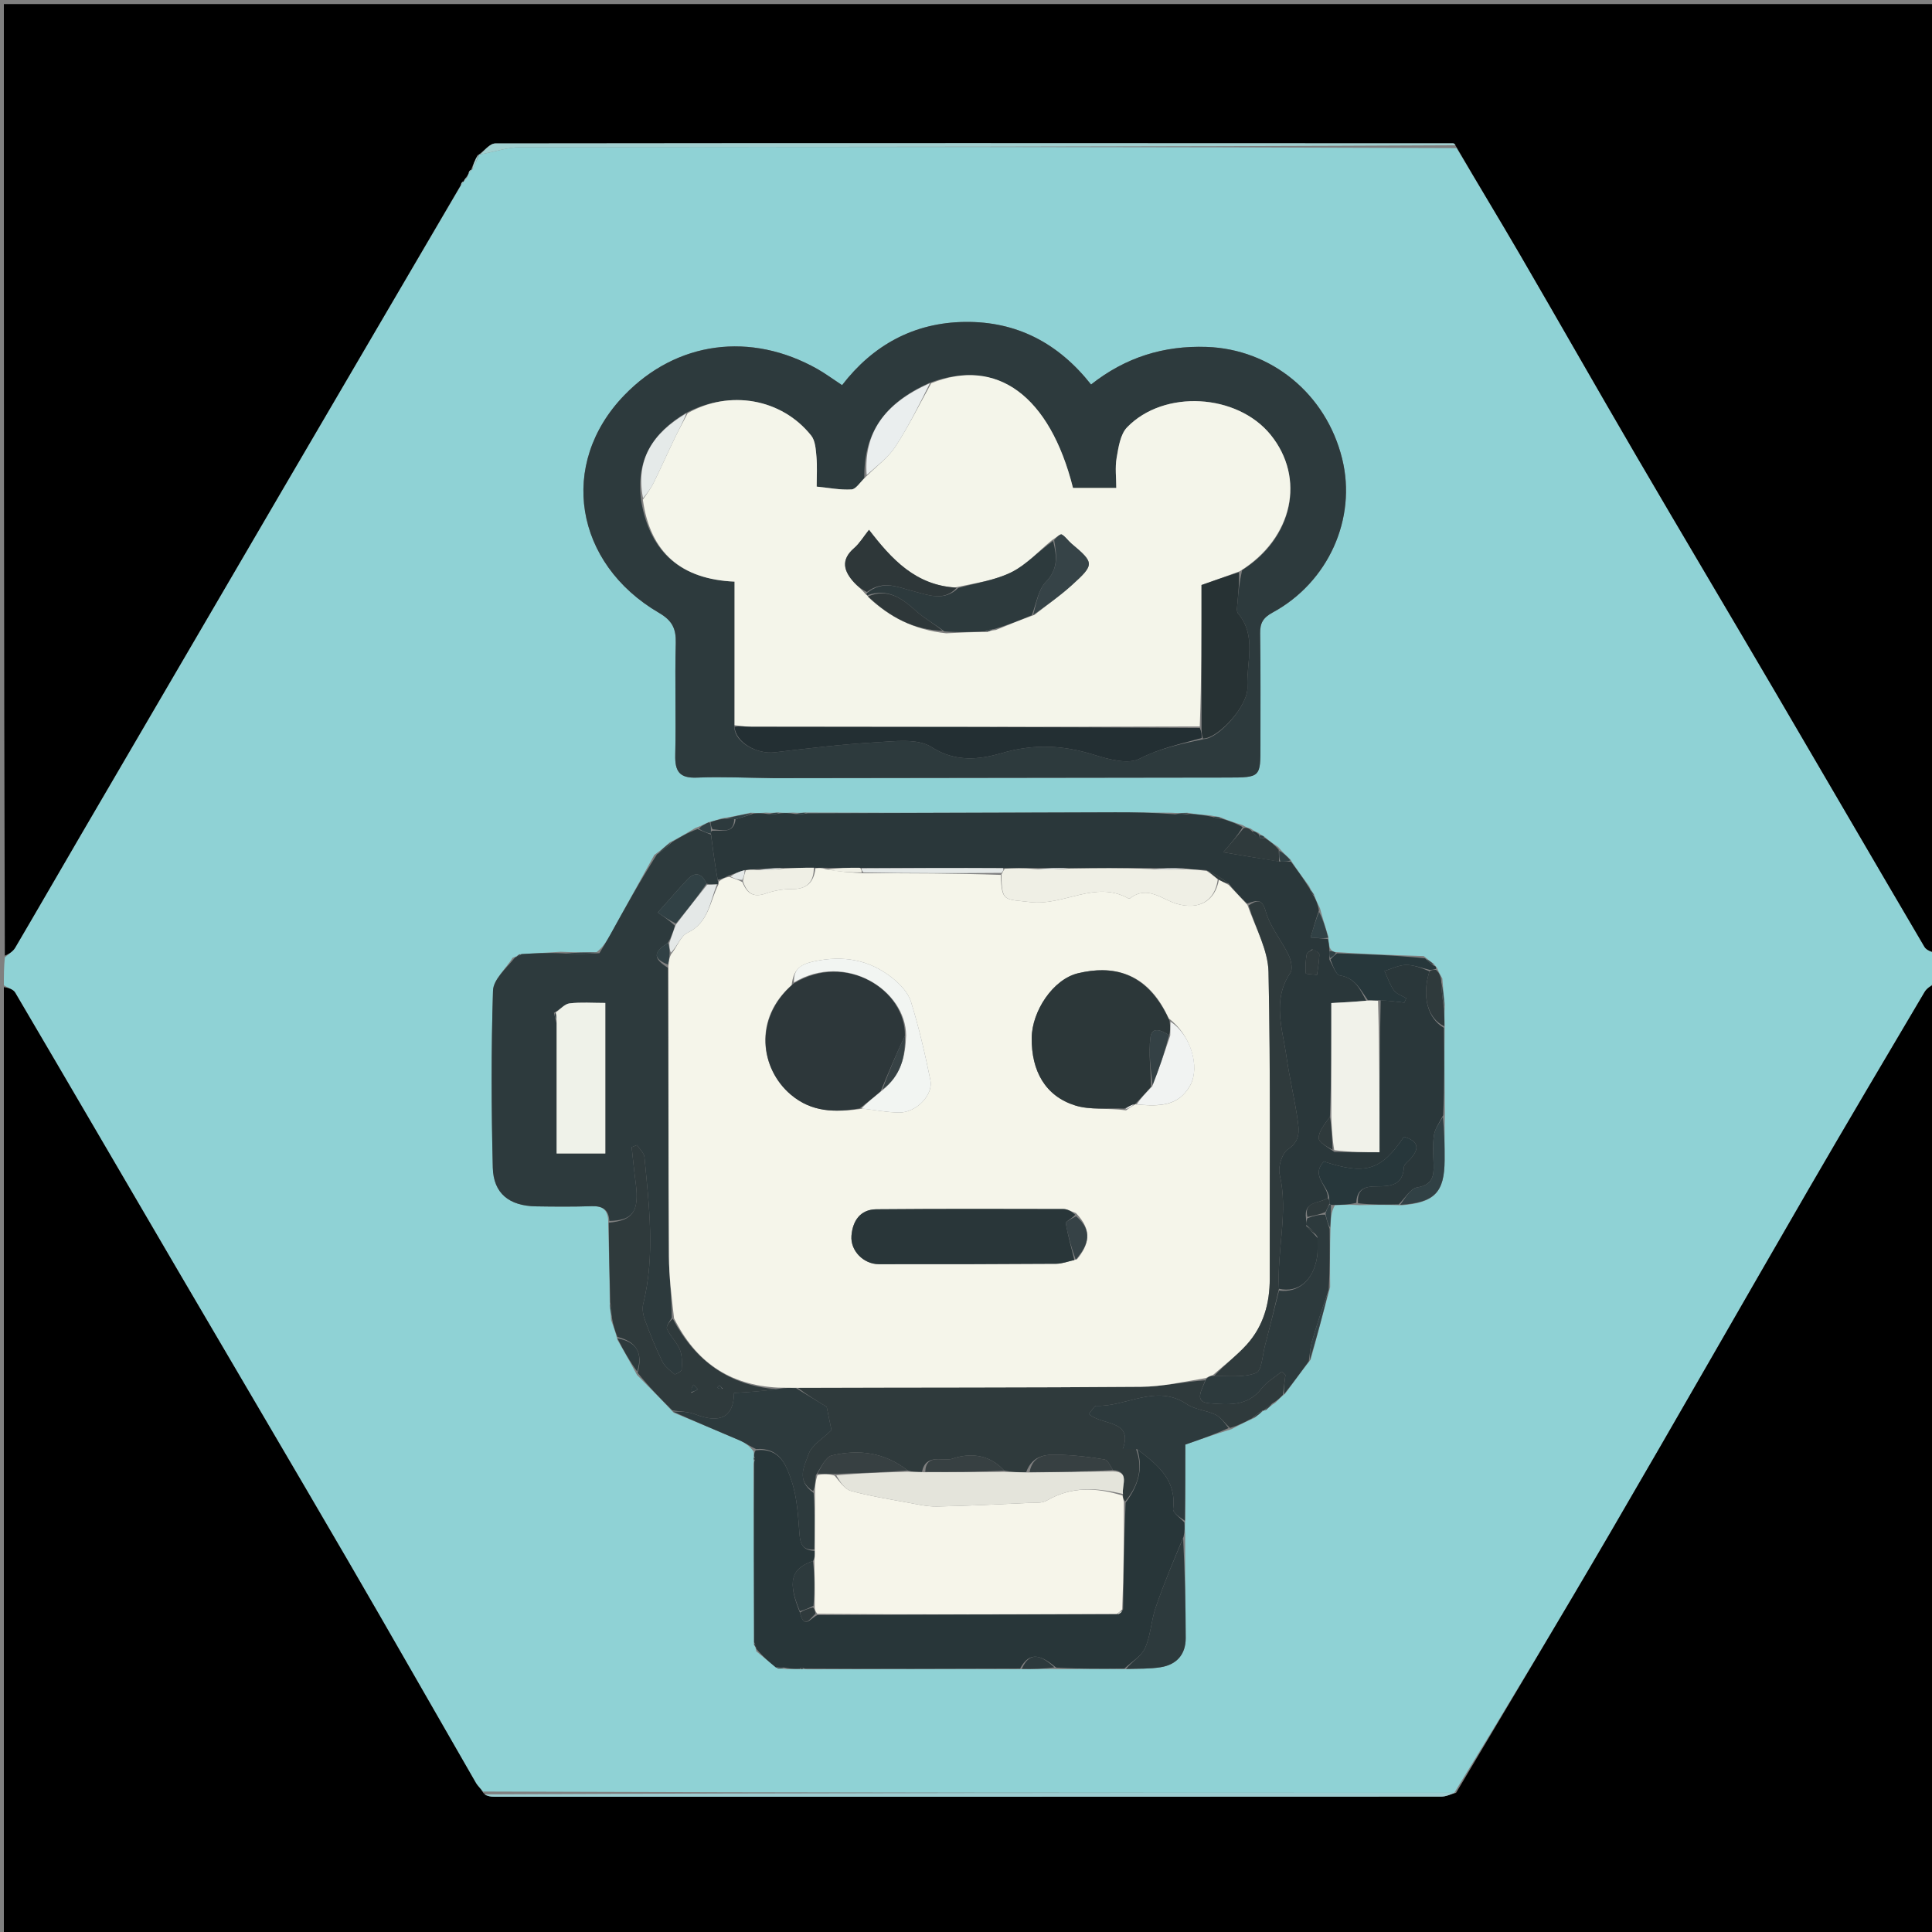 <svg version="1.1" id="Layer_1" xmlns="http://www.w3.org/2000/svg" xmlns:xlink="http://www.w3.org/1999/xlink" x="0px" y="0px"
	 width="100%" viewBox="0 0 500 500" enable-background="new 0 0 500 500" xml:space="preserve">
<rect x="0" y="0" width="500" height="500" fill="#808080" stroke="none"/>
<path fill="#8FD2D5" opacity="1" stroke="none" 
	d="
M1,255 
	C1,252.629 1,250.259 1.251,247.782 
	C2.322,246.879 3.367,246.216 3.925,245.267 
	C9.672,235.501 15.321,225.677 21.034,215.891 
	C38.355,186.218 55.685,156.55 73.028,126.889 
	C88.408,100.586 103.81,74.296 119.363,47.845 
	C119.716,47.458 119.866,47.202 119.982,46.955 
	C119.989,46.987 119.922,46.982 120.134,46.837 
	C120.555,46.423 120.763,46.154 120.997,45.658 
	C121.022,45.43 121.191,45.005 121.353,44.848 
	C121.71,44.456 121.861,44.196 121.976,43.943 
	C121.985,43.977 121.918,43.963 122.262,43.867 
	C123.06,42.498 123.514,41.225 123.985,39.974 
	C124.002,39.996 123.954,39.968 124.29,39.964 
	C127.995,39.306 131.361,38.088 134.73,38.084 
	C215.426,37.98 296.123,38.007 376.972,38.331 
	C382.532,47.707 388.026,56.713 393.331,65.83 
	C403.377,83.095 413.241,100.465 423.315,117.714 
	C435.188,138.044 447.238,158.271 459.147,178.581 
	C472.135,200.73 485.032,222.931 498.054,245.059 
	C498.589,245.969 499.998,246.365 501,247 
	C501,249.371 501,251.741 500.749,254.219 
	C499.68,255.124 498.64,255.79 498.078,256.739 
	C488.021,273.747 477.939,290.741 468.03,307.836 
	C450.965,337.275 434.123,366.845 416.982,396.24 
	C403.759,418.915 390.222,441.407 376.367,463.985 
	C292.328,463.984 208.747,463.977 125.009,463.651 
	C124.297,462.723 123.608,462.19 123.206,461.493 
	C112.115,442.254 101.135,422.949 89.964,403.757 
	C75.378,378.697 60.627,353.733 45.977,328.71 
	C31.96,304.768 17.997,280.794 3.926,256.884 
	C3.401,255.991 1.995,255.616 1,255 
M327.68,364.923 
	C328.297,364.328 328.914,363.733 330.087,363.008 
	C330.723,362.335 331.36,361.662 332.594,360.684 
	C334.634,357.891 336.674,355.098 339.197,351.884 
	C340.814,345.917 342.43,339.949 344.243,333.068 
	C344.198,328.058 344.154,323.048 344.356,317.318 
	C344.419,315.484 344.482,313.65 345.47,311.906 
	C347.314,311.826 349.158,311.746 351.894,311.891 
	C355.256,311.827 358.619,311.764 362.766,311.927 
	C371.276,311.243 373.819,308.599 373.866,300.274 
	C373.887,296.511 373.802,292.747 373.935,288.062 
	C373.85,280.712 373.766,273.361 373.888,265.194 
	C373.827,263.8 373.766,262.405 373.913,260.207 
	C373.691,258.101 373.47,255.995 373.27,253.226 
	C372.842,252.484 372.414,251.742 371.907,250.517 
	C371.737,250.213 371.483,250.022 370.96,249.349 
	C370.308,248.895 369.657,248.44 368.465,247.432 
	C360.987,247.192 353.509,246.952 345.399,246.371 
	C344.951,246.204 344.503,246.037 344.102,245.144 
	C343.962,244.439 343.821,243.734 343.753,242.31 
	C343.068,240.13 342.383,237.949 341.618,235.069 
	C341.1,234.04 340.583,233.011 340.032,231.394 
	C339.683,230.941 339.335,230.489 338.832,229.371 
	C337.245,227.237 335.657,225.104 333.892,222.355 
	C332.957,221.499 332.022,220.643 330.828,219.232 
	C329.664,218.441 328.5,217.65 327.04,216.375 
	C326.698,216.241 326.356,216.107 325.653,215.508 
	C325.113,215.307 324.572,215.105 323.678,214.429 
	C323.119,214.284 322.561,214.139 321.495,213.506 
	C319.683,212.948 317.872,212.39 315.66,211.417 
	C315.101,211.358 314.543,211.298 313.248,211.037 
	C311.507,210.9 309.766,210.763 307.248,210.343 
	C306.157,210.407 305.067,210.471 303.061,210.344 
	C298.251,210.304 293.441,210.219 288.631,210.232 
	C262.096,210.302 235.561,210.396 208.276,210.278 
	C207.509,210.348 206.742,210.418 205.197,210.31 
	C204.14,210.362 203.083,210.415 201.275,210.266 
	C200.508,210.338 199.741,210.411 198.193,210.316 
	C197.137,210.392 196.081,210.468 194.269,210.333 
	C191.99,210.838 189.711,211.343 186.805,211.782 
	C185.834,212.103 184.863,212.424 183.291,212.805 
	C182.413,213.254 181.534,213.703 179.938,214.287 
	C177.945,215.489 175.951,216.691 173.322,218.024 
	C172.206,219.013 171.09,220.001 169.34,221.249 
	C165.519,228.174 161.706,235.103 157.872,242.02 
	C156.998,243.596 156.048,245.131 154.367,246.437 
	C151.576,246.464 148.784,246.491 145.115,246.321 
	C141.734,246.518 138.352,246.714 134.301,246.987 
	C133.979,247.286 133.657,247.585 132.677,247.867 
	C130.901,250.705 127.683,253.496 127.59,256.388 
	C127.101,271.637 127.153,286.917 127.537,302.173 
	C127.706,308.896 131.814,312.09 138.71,312.205 
	C143.522,312.286 148.34,312.318 153.148,312.163 
	C155.976,312.072 157.546,313.071 157.418,316.882 
	C157.589,323.594 157.76,330.306 157.806,337.804 
	C157.941,338.849 158.076,339.895 158.146,341.618 
	C158.69,343.077 159.235,344.537 159.794,346.745 
	C161.403,349.562 163.013,352.378 164.855,355.844 
	C167.901,358.901 170.948,361.957 174.342,365.599 
	C180.053,367.986 185.778,370.339 191.463,372.787 
	C192.8,373.363 193.997,374.262 195.067,375.67 
	C195.108,376.121 195.149,376.573 195.038,377.496 
	C195.038,377.496 195.169,377.974 194.996,378.9 
	C195.053,394.276 195.111,409.651 195.108,425.673 
	C195.354,426.01 195.6,426.347 195.725,427.356 
	C197.422,428.757 199.119,430.158 201.312,431.84 
	C201.876,431.825 202.439,431.81 203.79,431.984 
	C204.865,431.947 205.939,431.909 207.497,431.997 
	C207.659,431.956 207.821,431.915 208.912,432.017 
	C227.273,431.955 245.634,431.893 264.884,431.992 
	C267.591,431.943 270.297,431.894 273.93,431.989 
	C279.618,431.936 285.306,431.883 291.886,431.984 
	C294.703,431.836 297.557,431.921 300.329,431.486 
	C304.491,430.834 306.869,428.197 306.859,423.933 
	C306.84,415.283 306.635,406.634 306.728,397.209 
	C306.657,396.145 306.585,395.081 306.761,393.107 
	C306.761,386.554 306.761,380.001 306.761,373.858 
	C310.936,372.4 314.46,371.168 318.664,369.885 
	C320.442,368.948 322.219,368.01 324.624,366.968 
	C325.446,366.331 326.268,365.695 327.022,365.022 
	C327.022,365.022 327.049,365.095 327.68,364.923 
M200.778,201.391 
	C239.744,201.34 278.71,201.3 317.675,201.231 
	C326.241,201.216 326.222,201.168 326.201,192.865 
	C326.176,183.207 326.284,173.547 326.123,163.891 
	C326.078,161.194 326.946,159.828 329.362,158.517 
	C343.809,150.676 351.161,134.184 347.355,118.74 
	C343.205,101.898 328.958,90.343 312.26,89.781 
	C301.164,89.408 291.301,92.458 282.364,99.507 
	C273.87,88.765 263.121,83.162 249.755,83.314 
	C236.458,83.465 225.864,89.368 217.929,99.674 
	C215.393,98.005 213.518,96.605 211.495,95.468 
	C194.305,85.805 175.132,88.235 161.552,102.301 
	C144.37,120.099 148.677,145.85 170.539,158.6 
	C173.942,160.584 174.992,162.658 174.89,166.42 
	C174.627,176.071 174.978,185.738 174.753,195.391 
	C174.654,199.607 175.818,201.434 180.357,201.245 
	C186.836,200.974 193.341,201.308 200.778,201.391 
z"/>
<path fill="#000000" opacity="1" stroke="none" 
	d="
M501,246.531 
	C499.998,246.365 498.589,245.969 498.054,245.059 
	C485.032,222.931 472.135,200.73 459.147,178.581 
	C447.238,158.271 435.188,138.044 423.315,117.714 
	C413.241,100.465 403.377,83.095 393.331,65.83 
	C388.026,56.713 382.532,47.707 376.842,37.917 
	C376.396,37.154 376.232,37.099 376.068,37.099 
	C293.441,37.064 210.815,37.019 128.188,37.126 
	C126.775,37.128 125.365,38.98 123.954,39.968 
	C123.954,39.968 124.002,39.996 123.68,40.126 
	C122.878,41.492 122.398,42.727 121.918,43.963 
	C121.918,43.963 121.985,43.977 121.728,44.035 
	C121.379,44.397 121.285,44.701 121.191,45.005 
	C121.191,45.005 121.022,45.43 120.74,45.75 
	C120.28,46.374 120.101,46.678 119.922,46.982 
	C119.922,46.982 119.989,46.987 119.734,47.041 
	C119.387,47.397 119.295,47.699 119.203,48 
	C103.81,74.296 88.408,100.586 73.028,126.889 
	C55.685,156.55 38.355,186.218 21.034,215.891 
	C15.321,225.677 9.672,235.501 3.925,245.267 
	C3.367,246.216 2.322,246.879 1.251,247.337 
	C1,165.036 1,83.072 1,1.054 
	C167.557,1.054 334.114,1.054 501,1.054 
	C501,82.687 501,164.375 501,246.531 
z"/>
<path fill="#000000" opacity="1" stroke="none" 
	d="
M1,255.469 
	C1.995,255.616 3.401,255.991 3.926,256.884 
	C17.997,280.794 31.96,304.768 45.977,328.71 
	C60.627,353.733 75.378,378.697 89.964,403.757 
	C101.135,422.949 112.115,442.254 123.206,461.493 
	C123.608,462.19 124.297,462.723 125.136,464.069 
	C126.245,464.871 127.071,464.996 127.897,464.996 
	C209.585,465.005 291.274,465.009 372.963,464.962 
	C374.25,464.961 375.538,464.321 376.825,463.98 
	C390.222,441.407 403.759,418.915 416.982,396.24 
	C434.123,366.845 450.965,337.275 468.03,307.836 
	C477.939,290.741 488.021,273.747 498.078,256.739 
	C498.64,255.79 499.68,255.124 500.749,254.663 
	C501,336.964 501,418.928 501,500.946 
	C334.443,500.946 167.886,500.946 1,500.946 
	C1,419.313 1,337.625 1,255.469 
z"/>
<path fill="#2D3A3D" opacity="1" stroke="none" 
	d="
M200.306,201.387 
	C193.341,201.308 186.836,200.974 180.357,201.245 
	C175.818,201.434 174.654,199.607 174.753,195.391 
	C174.978,185.738 174.627,176.071 174.89,166.42 
	C174.992,162.658 173.942,160.584 170.539,158.6 
	C148.677,145.85 144.37,120.099 161.552,102.301 
	C175.132,88.235 194.305,85.805 211.495,95.468 
	C213.518,96.605 215.393,98.005 217.929,99.674 
	C225.864,89.368 236.458,83.465 249.755,83.314 
	C263.121,83.162 273.87,88.765 282.364,99.507 
	C291.301,92.458 301.164,89.408 312.26,89.781 
	C328.958,90.343 343.205,101.898 347.355,118.74 
	C351.161,134.184 343.809,150.676 329.362,158.517 
	C326.946,159.828 326.078,161.194 326.123,163.891 
	C326.284,173.547 326.176,183.207 326.201,192.865 
	C326.222,201.168 326.241,201.216 317.675,201.231 
	C278.71,201.3 239.744,201.34 200.306,201.387 
M311.611,191.263 
	C315.267,191.182 323.075,182.628 322.83,177.816 
	C322.508,171.464 325.336,164.608 320.406,158.77 
	C319.913,158.186 320.199,156.863 320.273,155.895 
	C320.476,153.276 320.76,150.663 321.459,147.544 
	C334.641,139.278 337.917,123.702 328.827,112.512 
	C320.186,101.874 301.242,100.71 291.691,110.589 
	C289.929,112.411 289.463,115.741 288.986,118.477 
	C288.545,121.001 288.892,123.664 288.892,126.284 
	C284.808,126.284 281.218,126.284 277.694,126.284 
	C271.701,102.422 257.967,92.352 240.296,99.184 
	C228.79,104.426 223.505,112.128 223.689,123.749 
	C222.593,124.772 221.548,126.589 220.392,126.662 
	C217.477,126.846 214.512,126.245 211.353,125.937 
	C211.353,123.104 211.52,120.629 211.299,118.19 
	C211.13,116.323 211.01,114.072 209.941,112.729 
	C202.292,103.123 188.777,100.784 177.28,107.014 
	C169.013,112.038 164.415,118.931 165.966,129.784 
	C168.277,143.149 176.429,149.934 190.104,150.522 
	C190.104,163.158 190.104,175.418 190.07,188.476 
	C190.362,192.15 195.892,195.248 200.493,194.703 
	C209.197,193.671 217.916,192.614 226.66,192.116 
	C231.524,191.838 237.516,191.024 241.113,193.358 
	C247.358,197.409 253.777,196.504 259.195,194.918 
	C267.562,192.469 275.054,192.822 283.08,195.323 
	C286.865,196.503 291.916,197.9 294.924,196.349 
	C300.141,193.659 305.577,192.546 311.611,191.263 
z"/>
<path fill="#2A373A" opacity="1" stroke="none" 
	d="
M334.069,222.971 
	C335.657,225.104 337.245,227.237 338.948,229.992 
	C339.398,231.069 339.731,231.525 340.065,231.982 
	C340.583,233.011 341.1,234.04 341.327,235.649 
	C340.45,238.25 339.865,240.271 339.183,242.626 
	C341.2,242.806 342.441,242.917 343.681,243.028 
	C343.821,243.734 343.962,244.439 344.055,245.86 
	C344.006,247.048 344.004,247.519 344.064,248.355 
	C345,250.02 345.728,252.29 346.777,252.45 
	C350.751,253.055 352.072,256.195 353.569,258.984 
	C350.519,259.273 347.903,259.411 344.543,259.588 
	C344.543,269.519 344.543,279.252 344.183,289.017 
	C342.894,290.872 341.3,292.689 341.281,294.521 
	C341.269,295.679 343.608,296.862 345.324,298.114 
	C349.501,298.195 353.247,298.195 357.015,298.195 
	C357.015,285.07 357.015,272.032 357.316,258.865 
	C359.556,258.983 361.495,259.232 363.434,259.48 
	C363.6,259.103 363.766,258.725 363.933,258.348 
	C362.847,257.689 361.436,257.265 360.752,256.317 
	C359.678,254.828 359.095,252.985 358.304,251.292 
	C360.152,250.732 361.993,249.753 363.848,249.725 
	C365.892,249.695 367.95,250.539 369.938,251.368 
	C367.924,257.833 369.458,263.586 373.681,266.01 
	C373.766,273.361 373.85,280.712 373.49,288.624 
	C372.365,290.739 371.314,292.24 371.093,293.855 
	C370.758,296.303 370.931,298.832 371.016,301.323 
	C371.123,304.432 370.695,306.635 366.772,307.301 
	C364.978,307.605 363.566,310.164 361.981,311.7 
	C358.619,311.764 355.256,311.827 351.456,311.406 
	C351.124,307.413 353.657,307.048 356.267,307.038 
	C359.834,307.023 363.044,306.81 363.328,302.059 
	C363.376,301.268 364.49,300.529 365.136,299.788 
	C367.725,296.82 366.639,295.187 363.33,294.196 
	C357.472,302.92 353.402,304.161 342.623,300.598 
	C339.097,304.304 343.745,306.855 343.643,310.02 
	C341.415,311.579 337.323,310.747 338,315.333 
	C338,316.111 338.001,316.556 338.06,317.329 
	C339.08,318.438 340.04,319.218 341,320.427 
	C340.964,322.342 341.095,323.854 340.861,325.309 
	C339.895,331.333 336.044,334.673 331,333.536 
	C330.43,323.374 333.488,313.725 331.172,303.938 
	C330.707,301.971 331.785,298.468 333.328,297.443 
	C336.471,295.354 336.235,292.716 335.855,290.027 
	C335.07,284.471 333.72,278.996 332.934,273.44 
	C331.91,266.201 329.17,258.869 333.94,251.773 
	C334.615,250.77 334.144,248.528 333.502,247.198 
	C331.647,243.359 328.714,239.897 327.578,235.897 
	C326.569,232.343 325.207,233.056 322.75,233.84 
	C320.968,232.141 319.479,230.585 317.967,228.65 
	C316.135,227.231 314.325,226.192 312.122,225.173 
	C310.161,225.103 308.594,225.013 306.666,224.754 
	C303.53,224.649 300.754,224.713 297.531,224.637 
	C290.396,224.596 283.707,224.694 276.583,224.657 
	C273.426,224.607 270.704,224.692 267.557,224.64 
	C264.764,224.608 262.396,224.714 259.578,224.68 
	C247.086,224.604 235.045,224.668 222.569,224.594 
	C219.41,224.547 216.686,224.639 213.61,224.59 
	C212.517,224.543 211.776,224.637 210.609,224.58 
	C207.796,224.544 205.41,224.658 202.638,224.64 
	C200.173,224.681 198.093,224.855 195.638,224.952 
	C194.511,224.994 193.76,225.114 192.688,225.186 
	C191.193,225.619 190.018,226.099 188.525,226.645 
	C187.458,227.137 186.71,227.563 185.73,227.667 
	C184.997,223.56 184.495,219.776 183.995,215.743 
	C183.996,215.495 183.998,214.998 184.409,214.999 
	C187.005,214.806 189.883,215.824 190.373,212.021 
	C192.166,211.523 193.596,211.034 195.026,210.544 
	C196.081,210.468 197.137,210.392 198.678,210.664 
	C200.117,210.831 201.072,210.649 202.026,210.468 
	C203.083,210.415 204.14,210.362 205.69,210.651 
	C207.131,210.822 208.079,210.652 209.026,210.482 
	C235.561,210.396 262.096,210.302 288.631,210.232 
	C293.441,210.219 298.251,210.304 303.647,210.697 
	C305.498,210.909 306.761,210.767 308.025,210.626 
	C309.766,210.763 311.507,210.9 313.686,211.388 
	C314.77,211.77 315.415,211.801 316.06,211.832 
	C317.872,212.39 319.683,212.948 321.597,214.064 
	C320.259,216.293 318.82,217.963 316.571,220.573 
	C321.782,221.446 326.392,222.218 331.386,222.992 
	C332.536,222.986 333.302,222.979 334.069,222.971 
M339.584,245.694 
	C339.093,246.118 338.258,246.484 338.174,246.977 
	C337.899,248.592 337.777,250.265 337.93,251.883 
	C337.952,252.111 339.831,252.163 340.851,252.296 
	C341.073,250.554 341.393,248.815 341.449,247.068 
	C341.464,246.609 340.657,246.125 339.584,245.694 
z"/>
<path fill="#2D3A3D" opacity="1" stroke="none" 
	d="
M183.993,215.991 
	C184.495,219.776 184.997,223.56 185.752,227.887 
	C186.006,228.429 185.944,228.867 185.572,228.873 
	C184.465,228.916 183.73,228.953 182.849,228.686 
	C181.407,225.601 179.644,225.737 177.786,227.724 
	C175.373,230.303 173.071,232.986 170.238,236.167 
	C171.653,237.133 173.178,238.173 174.659,239.572 
	C174.156,241.294 173.696,242.657 172.844,244.041 
	C168.958,246.475 169.043,248.087 172.867,250.469 
	C173.002,275.657 172.973,300.388 173.119,325.117 
	C173.15,330.394 173.818,335.668 173.855,341.038 
	C173.189,342.097 172.321,343.315 172.633,343.98 
	C173.516,345.867 175.184,347.405 175.96,349.317 
	C176.583,350.85 176.5,352.738 176.405,354.45 
	C176.38,354.909 174.762,355.803 174.568,355.645 
	C173.37,354.673 172.027,353.624 171.373,352.288 
	C169.707,348.883 168.28,345.349 166.965,341.79 
	C166.476,340.465 166.129,338.819 166.454,337.502 
	C169.587,324.838 167.975,312.148 166.785,299.469 
	C166.682,298.376 165.529,297.382 164.863,296.342 
	C164.401,296.525 163.938,296.707 163.476,296.89 
	C163.814,299.926 164.098,302.97 164.5,305.998 
	C165.491,313.476 163.891,315.852 157.69,315.977 
	C157.546,313.071 155.976,312.072 153.148,312.163 
	C148.34,312.318 143.522,312.286 138.71,312.205 
	C131.814,312.09 127.706,308.896 127.537,302.173 
	C127.153,286.917 127.101,271.637 127.59,256.388 
	C127.683,253.496 130.901,250.705 133.319,247.783 
	C134.297,247.436 134.634,247.173 134.97,246.91 
	C138.352,246.714 141.734,246.518 145.743,246.723 
	C149.291,246.978 152.212,246.831 155.133,246.685 
	C156.048,245.131 156.998,243.596 157.872,242.02 
	C161.706,235.103 165.519,228.174 170.021,221.11 
	C171.787,219.945 172.872,218.919 173.958,217.893 
	C175.951,216.691 177.945,215.489 180.512,214.563 
	C182.056,215.223 183.024,215.607 183.993,215.991 
M143.356,262.12 
	C143.514,262.748 143.672,263.377 144.053,264.918 
	C144.053,276.142 144.053,287.367 144.053,298.525 
	C148.706,298.525 152.738,298.525 156.654,298.525 
	C156.654,285.355 156.654,272.637 156.654,259.559 
	C153.334,259.559 150.331,259.322 147.397,259.67 
	C146.142,259.818 145.031,261.183 143.356,262.12 
z"/>
<path fill="#283639" opacity="1" stroke="none" 
	d="
M207.013,431.872 
	C205.939,431.909 204.865,431.947 203.31,431.624 
	C202.158,431.363 201.487,431.461 200.815,431.56 
	C199.119,430.158 197.422,428.757 195.737,426.718 
	C195.555,425.729 195.362,425.378 195.168,425.027 
	C195.111,409.651 195.053,394.276 195.187,378.337 
	C195.515,377.483 195.453,377.233 195.191,377.024 
	C195.149,376.573 195.108,376.121 195.556,375.341 
	C201.883,374.55 203.514,379.33 204.823,383.168 
	C206.33,387.583 206.551,392.491 206.925,397.217 
	C207.139,399.908 207.997,401.227 210.867,401.37 
	C210.906,402.487 210.83,403.24 210.386,403.996 
	C204.622,405.958 203.815,409.437 207.023,417.338 
	C208.116,421.83 209.68,418.826 211.56,417.977 
	C237.686,417.892 263.35,417.785 289.286,417.779 
	C289.893,417.57 290.227,417.261 290.65,416.494 
	C290.817,407.024 290.894,398.012 291.312,388.891 
	C294.554,384.547 295.929,380.052 294.322,375.081 
	C299.611,379.094 304.492,382.974 303.6,390.476 
	C303.475,391.526 305.489,392.83 306.513,394.017 
	C306.585,395.081 306.657,396.145 306.306,397.7 
	C303.599,404.119 301.159,409.992 299.093,415.995 
	C297.914,419.42 297.808,423.264 296.337,426.521 
	C295.371,428.659 292.83,430.085 290.994,431.83 
	C285.306,431.883 279.618,431.936 273.352,431.582 
	C269.635,428.546 266.578,427.033 263.994,431.831 
	C245.634,431.893 227.273,431.955 208.344,431.839 
	C207.474,431.524 207.22,431.594 207.013,431.872 
z"/>
<path fill="#2F3A3C" opacity="1" stroke="none" 
	d="
M293.997,374.996 
	C295.929,380.052 294.554,384.547 291.199,388.574 
	C290.666,387.928 290.586,387.489 290.62,386.644 
	C290.327,384.171 292.43,380.85 288.009,380.427 
	C287.292,379.247 286.675,377.848 285.846,377.708 
	C282.178,377.09 278.455,376.638 274.738,376.502 
	C271.14,376.371 267.309,376.276 265.574,380.992 
	C263.436,381.028 261.72,380.975 259.894,380.59 
	C255.99,376.252 250.846,375.995 246.467,377.515 
	C244.104,378.335 239.632,375.977 238.599,380.926 
	C237.139,380.971 236.072,380.929 234.898,380.552 
	C228.885,375.815 222.172,375.054 215.303,376.662 
	C213.64,377.051 212.519,379.755 211.141,381.782 
	C211.019,383.446 210.906,384.723 210.441,385.906 
	C205.875,383.089 208.277,379.236 209.235,376.391 
	C210.047,373.979 213.006,372.289 215.183,370.111 
	C214.868,368.578 214.39,366.255 213.945,364.094 
	C211.431,362.56 208.715,360.903 206.462,359.168 
	C236.371,359.06 265.818,359.137 295.262,358.904 
	C300.834,358.86 306.396,357.582 311.918,357.219 
	C311.052,359.717 308.872,362.853 312.963,363.169 
	C317.637,363.53 322.84,364.102 326.459,359.379 
	C327.813,357.612 329.932,356.432 331.703,354.983 
	C332.026,355.264 332.348,355.544 332.671,355.825 
	C332.446,357.546 332.221,359.268 331.996,360.989 
	C331.36,361.662 330.723,362.335 329.452,363.1 
	C328.228,363.826 327.639,364.46 327.049,365.095 
	C327.049,365.095 327.022,365.022 326.704,365.043 
	C325.59,365.733 324.793,366.403 323.997,367.073 
	C322.219,368.01 320.442,368.948 318.303,369.548 
	C316.83,368.153 315.886,366.738 314.568,366.112 
	C312.199,364.987 309.282,364.818 307.164,363.399 
	C299.154,358.033 291.509,364.133 283.698,363.83 
	C283.215,363.811 282.69,364.899 281.796,365.912 
	C285.071,369.007 293.399,367.3 290.576,374.996 
	C291.937,374.996 292.967,374.996 293.997,374.996 
z"/>
<path fill="#2F3A3C" opacity="1" stroke="none" 
	d="
M157.554,316.429 
	C163.891,315.852 165.491,313.476 164.5,305.998 
	C164.098,302.97 163.814,299.926 163.476,296.89 
	C163.938,296.707 164.401,296.525 164.863,296.342 
	C165.529,297.382 166.682,298.376 166.785,299.469 
	C167.975,312.148 169.587,324.838 166.454,337.502 
	C166.129,338.819 166.476,340.465 166.965,341.79 
	C168.28,345.349 169.707,348.883 171.373,352.288 
	C172.027,353.624 173.37,354.673 174.568,355.645 
	C174.762,355.803 176.38,354.909 176.405,354.45 
	C176.5,352.738 176.583,350.85 175.96,349.317 
	C175.184,347.405 173.516,345.867 172.633,343.98 
	C172.321,343.315 173.189,342.097 174.103,341.264 
	C180.031,352.395 188.695,358.486 200.85,359.527 
	C197.143,360.074 193.587,360.285 189.966,360.499 
	C189.9,366.623 186.504,368.591 179.865,365.998 
	C178.056,365.291 175.959,365.321 173.994,365.013 
	C170.948,361.957 167.901,358.901 165.017,355.266 
	C166.553,349.82 164.381,347.153 159.78,345.996 
	C159.235,344.537 158.69,343.077 158.359,341.021 
	C158.359,339.288 158.145,338.153 157.931,337.018 
	C157.76,330.306 157.589,323.594 157.554,316.429 
M178.915,360.493 
	C179.49,360.179 180.065,359.865 180.64,359.551 
	C180.252,359.153 179.863,358.755 179.475,358.356 
	C179.149,358.925 178.824,359.495 178.915,360.493 
M187.067,359.408 
	C186.774,359.107 186.482,358.805 186.189,358.504 
	C186.002,358.711 185.814,358.917 185.627,359.124 
	C186.002,359.32 186.377,359.516 187.067,359.408 
z"/>
<path fill="#2D3A3D" opacity="1" stroke="none" 
	d="
M174.168,365.306 
	C175.959,365.321 178.056,365.291 179.865,365.998 
	C186.504,368.591 189.9,366.623 189.966,360.499 
	C193.587,360.285 197.143,360.074 201.263,359.458 
	C203.218,359.117 204.608,359.181 205.999,359.245 
	C208.715,360.903 211.431,362.56 213.945,364.094 
	C214.39,366.255 214.868,368.578 215.183,370.111 
	C213.006,372.289 210.047,373.979 209.235,376.391 
	C208.277,379.236 205.875,383.089 210.559,386.359 
	C210.937,391.606 210.844,396.306 210.752,401.006 
	C207.997,401.227 207.139,399.908 206.925,397.217 
	C206.551,392.491 206.33,387.583 204.823,383.168 
	C203.514,379.33 201.883,374.55 195.652,375.012 
	C193.997,374.262 192.8,373.363 191.463,372.787 
	C185.778,370.339 180.053,367.986 174.168,365.306 
z"/>
<path fill="#2D3A3D" opacity="1" stroke="none" 
	d="
M332.295,360.836 
	C332.221,359.268 332.446,357.546 332.671,355.825 
	C332.348,355.544 332.026,355.264 331.703,354.983 
	C329.932,356.432 327.813,357.612 326.459,359.379 
	C322.84,364.102 317.637,363.53 312.963,363.169 
	C308.872,362.853 311.052,359.717 312.084,356.976 
	C312.841,356.204 313.387,356.021 314.214,356.096 
	C318.073,356.106 321.928,356.556 325.103,355.294 
	C326.551,354.719 326.714,350.779 327.355,348.338 
	C328.609,343.569 329.789,338.781 331,334 
	C336.044,334.673 339.895,331.333 340.861,325.309 
	C341.095,323.854 340.964,322.342 340.94,320.098 
	C339.921,318.561 338.961,317.78 338.001,317 
	C338.001,316.556 338,316.111 338.36,315.273 
	C340.14,314.586 341.56,314.293 342.987,314.365 
	C343.366,315.834 343.738,316.936 344.11,318.039 
	C344.154,323.048 344.198,328.058 343.873,333.783 
	C342.174,338.698 340.773,342.877 339.55,347.108 
	C339.067,348.781 338.981,350.569 338.715,352.305 
	C336.674,355.098 334.634,357.891 332.295,360.836 
z"/>
<path fill="#2D3A3D" opacity="1" stroke="none" 
	d="
M294.322,375.081 
	C292.967,374.996 291.937,374.996 290.576,374.996 
	C293.399,367.3 285.071,369.007 281.796,365.912 
	C282.69,364.899 283.215,363.811 283.698,363.83 
	C291.509,364.133 299.154,358.033 307.164,363.399 
	C309.282,364.818 312.199,364.987 314.568,366.112 
	C315.886,366.738 316.83,368.153 317.964,369.574 
	C314.46,371.168 310.936,372.4 306.761,373.858 
	C306.761,380.001 306.761,386.554 306.637,393.562 
	C305.489,392.83 303.475,391.526 303.6,390.476 
	C304.492,382.974 299.611,379.094 294.322,375.081 
z"/>
<path fill="#A1D0D0" opacity="1" stroke="none" 
	d="
M124.29,39.964 
	C125.365,38.98 126.775,37.128 128.188,37.126 
	C210.815,37.019 293.441,37.064 376.068,37.099 
	C376.232,37.099 376.396,37.154 376.69,37.597 
	C296.123,38.007 215.426,37.98 134.73,38.084 
	C131.361,38.088 127.995,39.306 124.29,39.964 
z"/>
<path fill="#9DCED2" opacity="1" stroke="none" 
	d="
M376.367,463.985 
	C375.538,464.321 374.25,464.961 372.963,464.962 
	C291.274,465.009 209.585,465.005 127.897,464.996 
	C127.071,464.996 126.245,464.871 125.292,464.387 
	C208.747,463.977 292.328,463.984 376.367,463.985 
z"/>
<path fill="#2D3A3D" opacity="1" stroke="none" 
	d="
M291.44,431.907 
	C292.83,430.085 295.371,428.659 296.337,426.521 
	C297.808,423.264 297.914,419.42 299.093,415.995 
	C301.159,409.992 303.599,404.119 306.195,398.088 
	C306.635,406.634 306.84,415.283 306.859,423.933 
	C306.869,428.197 304.491,430.834 300.329,431.486 
	C297.557,431.921 294.703,431.836 291.44,431.907 
z"/>
<path fill="#27373B" opacity="1" stroke="none" 
	d="
M354.002,258.834 
	C352.072,256.195 350.751,253.055 346.777,252.45 
	C345.728,252.29 345,250.02 344.317,248.319 
	C345.016,247.517 345.523,247.115 346.03,246.713 
	C353.509,246.952 360.987,247.192 368.813,248.019 
	C369.822,249.051 370.483,249.496 371.144,249.941 
	C371.483,250.022 371.737,250.213 371.615,250.757 
	C370.883,250.999 370.442,251 370.001,251.002 
	C367.95,250.539 365.892,249.695 363.848,249.725 
	C361.993,249.753 360.152,250.732 358.304,251.292 
	C359.095,252.985 359.678,254.828 360.752,256.317 
	C361.436,257.265 362.847,257.689 363.933,258.348 
	C363.766,258.725 363.6,259.103 363.434,259.48 
	C361.495,259.232 359.556,258.983 356.936,258.872 
	C355.504,258.951 354.753,258.893 354.002,258.834 
z"/>
<path fill="#27373B" opacity="1" stroke="none" 
	d="
M344,309.998 
	C343.745,306.855 339.097,304.304 342.623,300.598 
	C353.402,304.161 357.472,302.92 363.33,294.196 
	C366.639,295.187 367.725,296.82 365.136,299.788 
	C364.49,300.529 363.376,301.268 363.328,302.059 
	C363.044,306.81 359.834,307.023 356.267,307.038 
	C353.657,307.048 351.124,307.413 351.01,311.294 
	C349.158,311.746 347.314,311.826 344.894,311.84 
	C344.319,311.774 344.088,311.765 344.063,311.472 
	C344.025,310.785 344.012,310.391 344,309.998 
z"/>
<path fill="#314145" opacity="1" stroke="none" 
	d="
M362.373,311.814 
	C363.566,310.164 364.978,307.605 366.772,307.301 
	C370.695,306.635 371.123,304.432 371.016,301.323 
	C370.931,298.832 370.758,296.303 371.093,293.855 
	C371.314,292.24 372.365,290.739 373.405,289.085 
	C373.802,292.747 373.887,296.511 373.866,300.274 
	C373.819,308.599 371.276,311.243 362.373,311.814 
z"/>
<path fill="#2F3A3C" opacity="1" stroke="none" 
	d="
M331.003,222.989 
	C326.392,222.218 321.782,221.446 316.571,220.573 
	C318.82,217.963 320.259,216.293 321.851,214.309 
	C322.561,214.139 323.119,214.284 323.858,214.976 
	C324.693,216.019 325.348,216.516 326.337,216.983 
	C326.893,216.923 327.114,216.891 327.336,216.859 
	C328.5,217.65 329.664,218.441 330.933,219.91 
	C331.026,221.388 331.014,222.189 331.003,222.989 
z"/>
<path fill="#2F3A3C" opacity="1" stroke="none" 
	d="
M369.938,251.368 
	C370.442,251 370.883,250.999 371.655,250.999 
	C372.414,251.742 372.842,252.484 372.989,253.833 
	C373.04,256.631 373.373,258.82 373.705,261.01 
	C373.766,262.405 373.827,263.8 373.784,265.602 
	C369.458,263.586 367.924,257.833 369.938,251.368 
z"/>
<path fill="#314145" opacity="1" stroke="none" 
	d="
M338.956,352.094 
	C338.981,350.569 339.067,348.781 339.55,347.108 
	C340.773,342.877 342.174,338.698 343.775,334.24 
	C342.43,339.949 340.814,345.917 338.956,352.094 
z"/>
<path fill="#2D3A3D" opacity="1" stroke="none" 
	d="
M159.787,346.37 
	C164.381,347.153 166.553,349.82 164.901,354.942 
	C163.013,352.378 161.403,349.562 159.787,346.37 
z"/>
<path fill="#314145" opacity="1" stroke="none" 
	d="
M343.717,242.669 
	C342.441,242.917 341.2,242.806 339.183,242.626 
	C339.865,240.271 340.45,238.25 341.367,235.999 
	C342.383,237.949 343.068,240.13 343.717,242.669 
z"/>
<path fill="#2D3A3D" opacity="1" stroke="none" 
	d="
M264.439,431.911 
	C266.578,427.033 269.635,428.546 272.889,431.51 
	C270.297,431.894 267.591,431.943 264.439,431.911 
z"/>
<path fill="#303F43" opacity="1" stroke="none" 
	d="
M154.75,246.561 
	C152.212,246.831 149.291,246.978 146.181,246.821 
	C148.784,246.491 151.576,246.464 154.75,246.561 
z"/>
<path fill="#2D3A3D" opacity="1" stroke="none" 
	d="
M190.01,212.031 
	C189.883,215.824 187.005,214.806 184.397,214.623 
	C183.947,213.746 183.919,213.245 183.892,212.745 
	C184.863,212.424 185.834,212.103 187.549,211.855 
	C188.866,211.963 189.438,211.997 190.01,212.031 
z"/>
<path fill="#314145" opacity="1" stroke="none" 
	d="
M373.809,260.608 
	C373.373,258.82 373.04,256.631 372.978,254.165 
	C373.47,255.995 373.691,258.101 373.809,260.608 
z"/>
<path fill="#314145" opacity="1" stroke="none" 
	d="
M344.088,311.765 
	C344.088,311.765 344.319,311.774 344.432,311.795 
	C344.482,313.65 344.419,315.484 344.233,317.678 
	C343.738,316.936 343.366,315.834 343.045,314.053 
	C343.427,312.838 343.758,312.301 344.088,311.765 
z"/>
<path fill="#314145" opacity="1" stroke="none" 
	d="
M190.373,212.021 
	C189.438,211.997 188.866,211.963 187.863,211.888 
	C189.711,211.343 191.99,210.838 194.647,210.439 
	C193.596,211.034 192.166,211.523 190.373,212.021 
z"/>
<path fill="#314145" opacity="1" stroke="none" 
	d="
M183.591,212.775 
	C183.919,213.245 183.947,213.746 183.986,214.622 
	C183.998,214.998 183.996,215.495 183.994,215.743 
	C183.024,215.607 182.056,215.223 180.871,214.495 
	C181.534,213.703 182.413,213.254 183.591,212.775 
z"/>
<path fill="#314145" opacity="1" stroke="none" 
	d="
M307.636,210.484 
	C306.761,210.767 305.498,210.909 304.105,210.793 
	C305.067,210.471 306.157,210.407 307.636,210.484 
z"/>
<path fill="#314145" opacity="1" stroke="none" 
	d="
M173.64,217.959 
	C172.872,218.919 171.787,219.945 170.338,220.98 
	C171.09,220.001 172.206,219.013 173.64,217.959 
z"/>
<path fill="#A1D0D0" opacity="1" stroke="none" 
	d="
M122.262,43.867 
	C122.398,42.727 122.878,41.492 123.663,40.104 
	C123.514,41.225 123.06,42.498 122.262,43.867 
z"/>
<path fill="#314145" opacity="1" stroke="none" 
	d="
M208.651,210.38 
	C208.079,210.652 207.131,210.822 206.079,210.74 
	C206.742,210.418 207.509,210.348 208.651,210.38 
z"/>
<path fill="#314145" opacity="1" stroke="none" 
	d="
M331.386,222.992 
	C331.014,222.189 331.026,221.388 331.063,220.187 
	C332.022,220.643 332.957,221.499 333.98,222.663 
	C333.302,222.979 332.536,222.986 331.386,222.992 
z"/>
<path fill="#314145" opacity="1" stroke="none" 
	d="
M201.651,210.367 
	C201.072,210.649 200.117,210.831 199.069,210.748 
	C199.741,210.411 200.508,210.338 201.651,210.367 
z"/>
<path fill="#2A373A" opacity="1" stroke="none" 
	d="
M326.002,217.012 
	C325.348,216.516 324.693,216.019 324.035,215.213 
	C324.572,215.105 325.113,215.307 325.826,216 
	C326,216.665 326.001,216.839 326.002,217.012 
z"/>
<path fill="#2D3A3D" opacity="1" stroke="none" 
	d="
M324.31,367.021 
	C324.793,366.403 325.59,365.733 326.739,365.061 
	C326.268,365.695 325.446,366.331 324.31,367.021 
z"/>
<path fill="#314145" opacity="1" stroke="none" 
	d="
M345.715,246.542 
	C345.523,247.115 345.016,247.517 344.256,247.955 
	C344.004,247.519 344.006,247.048 344.032,246.224 
	C344.503,246.037 344.951,246.204 345.715,246.542 
z"/>
<path fill="#2D3A3D" opacity="1" stroke="none" 
	d="
M201.064,431.7 
	C201.487,431.461 202.158,431.363 202.917,431.53 
	C202.439,431.81 201.876,431.825 201.064,431.7 
z"/>
<path fill="#2D3A3D" opacity="1" stroke="none" 
	d="
M327.365,365.009 
	C327.639,364.46 328.228,363.826 329.174,363.165 
	C328.914,363.733 328.297,364.328 327.365,365.009 
z"/>
<path fill="#314145" opacity="1" stroke="none" 
	d="
M371.052,249.645 
	C370.483,249.496 369.822,249.051 369.083,248.295 
	C369.657,248.44 370.308,248.895 371.052,249.645 
z"/>
<path fill="#314145" opacity="1" stroke="none" 
	d="
M315.86,211.625 
	C315.415,211.801 314.77,211.77 314.054,211.489 
	C314.543,211.298 315.101,211.358 315.86,211.625 
z"/>
<path fill="#2D3A3D" opacity="1" stroke="none" 
	d="
M157.868,337.411 
	C158.145,338.153 158.359,339.288 158.392,340.682 
	C158.076,339.895 157.941,338.849 157.868,337.411 
z"/>
<path fill="#314145" opacity="1" stroke="none" 
	d="
M340.049,231.688 
	C339.731,231.525 339.398,231.069 339.025,230.325 
	C339.335,230.489 339.683,230.941 340.049,231.688 
z"/>
<path fill="#A1D0D0" opacity="1" stroke="none" 
	d="
M121.353,44.848 
	C121.285,44.701 121.379,44.397 121.72,44.001 
	C121.861,44.196 121.71,44.456 121.353,44.848 
z"/>
<path fill="#303F43" opacity="1" stroke="none" 
	d="
M134.636,246.949 
	C134.634,247.173 134.297,247.436 133.648,247.791 
	C133.657,247.585 133.979,247.286 134.636,246.949 
z"/>
<path fill="#2D3A3D" opacity="1" stroke="none" 
	d="
M195.114,377.26 
	C195.453,377.233 195.515,377.483 195.273,377.874 
	C195.169,377.974 195.038,377.496 195.114,377.26 
z"/>
<path fill="#A1D0D0" opacity="1" stroke="none" 
	d="
M120.134,46.837 
	C120.101,46.678 120.28,46.374 120.715,45.978 
	C120.763,46.154 120.555,46.423 120.134,46.837 
z"/>
<path fill="#A1D0D0" opacity="1" stroke="none" 
	d="
M119.363,47.845 
	C119.295,47.699 119.387,47.397 119.727,47.008 
	C119.866,47.202 119.716,47.458 119.363,47.845 
z"/>
<path fill="#2D3A3D" opacity="1" stroke="none" 
	d="
M195.138,425.35 
	C195.362,425.378 195.555,425.729 195.797,426.382 
	C195.6,426.347 195.354,426.01 195.138,425.35 
z"/>
<path fill="#2D3A3D" opacity="1" stroke="none" 
	d="
M207.255,431.935 
	C207.22,431.594 207.474,431.524 207.879,431.767 
	C207.821,431.915 207.659,431.956 207.255,431.935 
z"/>
<path fill="#314145" opacity="1" stroke="none" 
	d="
M326.337,216.983 
	C326.001,216.839 326,216.665 326.006,216.232 
	C326.356,216.107 326.698,216.241 327.188,216.617 
	C327.114,216.891 326.893,216.923 326.337,216.983 
z"/>
<path fill="#F4F5EA" opacity="1" stroke="none" 
	d="
M177.971,106.939 
	C188.777,100.784 202.292,103.123 209.941,112.729 
	C211.01,114.072 211.13,116.323 211.299,118.19 
	C211.52,120.629 211.353,123.104 211.353,125.937 
	C214.512,126.245 217.477,126.846 220.392,126.662 
	C221.548,126.589 222.593,124.772 224.163,123.316 
	C227.032,120.478 229.91,118.387 231.719,115.601 
	C235.137,110.339 237.941,104.678 241,99.182 
	C257.967,92.352 271.701,102.422 277.694,126.284 
	C281.218,126.284 284.808,126.284 288.892,126.284 
	C288.892,123.664 288.545,121.001 288.986,118.477 
	C289.463,115.741 289.929,112.411 291.691,110.589 
	C301.242,100.71 320.186,101.874 328.827,112.512 
	C337.917,123.702 334.641,139.278 320.865,147.835 
	C317.176,149.212 314.082,150.297 310.952,151.396 
	C310.952,163.64 310.952,175.759 310.502,188.007 
	C271.543,188.128 233.035,188.124 194.527,188.093 
	C193.052,188.092 191.578,187.822 190.104,187.677 
	C190.104,175.418 190.104,163.158 190.104,150.522 
	C176.429,149.934 168.277,143.149 166.367,129.315 
	C167.583,127.533 168.517,126.277 169.193,124.895 
	C171.055,121.09 172.776,117.216 174.616,113.401 
	C175.67,111.216 176.849,109.091 177.971,106.939 
M244.877,163.898 
	C248.241,163.722 251.605,163.547 255.495,163.57 
	C255.992,163.368 256.489,163.167 257.747,163.034 
	C260.84,161.763 263.933,160.491 267.734,159.117 
	C270.97,156.562 274.36,154.176 277.411,151.415 
	C283.317,146.073 283.224,145.656 277.296,140.681 
	C276.412,139.939 275.754,138.867 274.782,138.322 
	C274.425,138.123 273.459,139.01 272.213,139.827 
	C268.779,142.634 265.688,146.126 261.818,148.063 
	C257.586,150.181 252.634,150.86 247.189,152.026 
	C236.942,151.498 230.763,144.717 224.893,137.119 
	C223.49,138.875 222.475,140.606 221.039,141.851 
	C217.505,144.914 218.365,147.807 221.036,150.739 
	C221.912,151.701 222.967,152.501 224.062,153.825 
	C224.062,153.825 224.472,154.048 224.832,154.662 
	C230.263,159.697 236.502,162.999 244.877,163.898 
z"/>
<path fill="#232F33" opacity="1" stroke="none" 
	d="
M190.087,188.076 
	C191.578,187.822 193.052,188.092 194.527,188.093 
	C233.035,188.124 271.543,188.128 310.51,188.397 
	C310.979,189.438 310.991,190.218 311.002,190.999 
	C305.577,192.546 300.141,193.659 294.924,196.349 
	C291.916,197.9 286.865,196.503 283.08,195.323 
	C275.054,192.822 267.562,192.469 259.195,194.918 
	C253.777,196.504 247.358,197.409 241.113,193.358 
	C237.516,191.024 231.524,191.838 226.66,192.116 
	C217.916,192.614 209.197,193.671 200.493,194.703 
	C195.892,195.248 190.362,192.15 190.087,188.076 
z"/>
<path fill="#273234" opacity="1" stroke="none" 
	d="
M311.307,191.131 
	C310.991,190.218 310.979,189.438 310.96,188.268 
	C310.952,175.759 310.952,163.64 310.952,151.396 
	C314.082,150.297 317.176,149.212 320.641,148.087 
	C320.76,150.663 320.476,153.276 320.273,155.895 
	C320.199,156.863 319.913,158.186 320.406,158.77 
	C325.336,164.608 322.508,171.464 322.83,177.816 
	C323.075,182.628 315.267,191.182 311.307,191.131 
z"/>
<path fill="#EAEEEE" opacity="1" stroke="none" 
	d="
M240.648,99.183 
	C237.941,104.678 235.137,110.339 231.719,115.601 
	C229.91,118.387 227.032,120.478 224.294,122.944 
	C223.505,112.128 228.79,104.426 240.648,99.183 
z"/>
<path fill="#E5EAE9" opacity="1" stroke="none" 
	d="
M177.626,106.976 
	C176.849,109.091 175.67,111.216 174.616,113.401 
	C172.776,117.216 171.055,121.09 169.193,124.895 
	C168.517,126.277 167.583,127.533 166.42,128.929 
	C164.415,118.931 169.013,112.038 177.626,106.976 
z"/>
<path fill="#F5F5EA" opacity="1" stroke="none" 
	d="
M313.933,355.837 
	C313.387,356.021 312.841,356.204 312.129,356.631 
	C306.396,357.582 300.834,358.86 295.262,358.904 
	C265.818,359.137 236.371,359.06 206.462,359.168 
	C204.608,359.181 203.218,359.117 201.414,359.122 
	C188.695,358.486 180.031,352.395 174.44,341.17 
	C173.818,335.668 173.15,330.394 173.119,325.117 
	C172.973,300.388 173.002,275.657 172.975,250.101 
	C173.112,248.525 173.242,247.776 173.692,246.937 
	C175.286,244.981 176.149,242.237 177.911,241.412 
	C183.435,238.825 183.684,233.284 185.944,228.867 
	C185.944,228.867 186.006,228.429 185.984,228.21 
	C186.71,227.563 187.458,227.137 188.748,226.931 
	C190.194,227.428 191.098,227.706 192.153,228.301 
	C193.37,231.393 195.124,232.28 198.092,231.264 
	C200.228,230.532 202.582,230.059 204.827,230.101 
	C208.708,230.173 210.611,228.423 211.036,224.73 
	C211.776,224.637 212.517,224.543 213.683,224.931 
	C217.073,225.607 220.037,225.801 223.47,225.996 
	C235.625,225.999 247.311,226.002 258.998,226.42 
	C259.222,233.542 259.998,232.662 266.657,233.46 
	C275.321,234.498 283.444,227.735 292.002,232.502 
	C292.123,232.569 292.374,232.551 292.484,232.466 
	C296.962,229.016 300.699,232.791 304.575,233.911 
	C310.226,235.543 314.423,233.277 315.459,227.676 
	C316.504,228.203 317.247,228.616 317.989,229.029 
	C319.479,230.585 320.968,232.141 322.83,234.184 
	C324.979,240.286 328.169,245.87 328.29,251.521 
	C328.855,277.97 328.554,304.438 328.611,330.9 
	C328.624,337.302 326.978,343.165 322.695,347.94 
	C320.084,350.85 316.874,353.223 313.933,355.837 
M293.809,285.784 
	C293.809,285.784 293.724,285.771 294.647,285.883 
	C299.903,286.307 305.022,286.411 308.045,280.848 
	C310.633,276.085 308.126,267.745 302.447,263.55 
	C296.773,250.973 287.386,249.893 279.046,251.864 
	C272.445,253.423 267.086,261.763 267.003,268.555 
	C266.897,277.22 270.559,283.67 278.241,286.087 
	C282.181,287.327 286.709,286.698 291.432,287.352 
	C292.217,286.801 293.003,286.251 293.809,285.784 
M278.44,313.937 
	C277.367,313.575 276.294,312.9 275.22,312.897 
	C259.086,312.851 242.952,312.825 226.819,312.959 
	C222.573,312.994 220.661,316.03 220.357,319.807 
	C220.044,323.708 223.498,327.162 227.428,327.168 
	C242.73,327.194 258.033,327.161 273.336,327.06 
	C274.907,327.049 276.474,326.436 278.759,325.866 
	C281.744,322.184 282.892,318.482 278.44,313.937 
M204.877,254.977 
	C194.883,263.626 196.795,276.641 204.667,283.297 
	C210.074,287.869 216.101,287.934 223.416,286.916 
	C226.54,287.273 229.663,287.909 232.788,287.92 
	C237.121,287.936 241.568,283.39 240.794,279.569 
	C239.402,272.706 237.811,265.854 235.734,259.174 
	C235.01,256.846 232.909,254.658 230.91,253.07 
	C224.968,248.351 218.266,247.195 210.726,248.79 
	C207.143,249.547 205.323,250.823 204.877,254.977 
z"/>
<path fill="#2F3A3C" opacity="1" stroke="none" 
	d="
M314.214,356.096 
	C316.874,353.223 320.084,350.85 322.695,347.94 
	C326.978,343.165 328.624,337.302 328.611,330.9 
	C328.554,304.438 328.855,277.97 328.29,251.521 
	C328.169,245.87 324.979,240.286 323.122,234.327 
	C325.207,233.056 326.569,232.343 327.578,235.897 
	C328.714,239.897 331.647,243.359 333.502,247.198 
	C334.144,248.528 334.615,250.77 333.94,251.773 
	C329.17,258.869 331.91,266.201 332.934,273.44 
	C333.72,278.996 335.07,284.471 335.855,290.027 
	C336.235,292.716 336.471,295.354 333.328,297.443 
	C331.785,298.468 330.707,301.971 331.172,303.938 
	C333.488,313.725 330.43,323.374 331,333.536 
	C329.789,338.781 328.609,343.569 327.355,348.338 
	C326.714,350.779 326.551,354.719 325.103,355.294 
	C321.928,356.556 318.073,356.106 314.214,356.096 
z"/>
<path fill="#F1F2EA" opacity="1" stroke="none" 
	d="
M353.569,258.984 
	C354.753,258.893 355.504,258.951 356.635,259.002 
	C357.015,272.032 357.015,285.07 357.015,298.195 
	C353.247,298.195 349.501,298.195 345.302,297.661 
	C344.746,294.412 344.644,291.698 344.543,288.985 
	C344.543,279.252 344.543,269.519 344.543,259.588 
	C347.903,259.411 350.519,259.273 353.569,258.984 
z"/>
<path fill="#EFEFE5" opacity="1" stroke="none" 
	d="
M315.156,227.561 
	C314.423,233.277 310.226,235.543 304.575,233.911 
	C300.699,232.791 296.962,229.016 292.484,232.466 
	C292.374,232.551 292.123,232.569 292.002,232.502 
	C283.444,227.735 275.321,234.498 266.657,233.46 
	C259.998,232.662 259.222,233.542 259.173,226.317 
	C259.575,225.472 259.802,225.147 260.029,224.821 
	C262.396,224.714 264.764,224.608 267.773,224.905 
	C271.283,225.135 274.151,224.964 277.019,224.792 
	C283.707,224.694 290.396,224.596 297.753,224.904 
	C301.29,225.182 304.158,225.052 307.027,224.923 
	C308.594,225.013 310.161,225.103 312.306,225.418 
	C313.641,226.283 314.398,226.922 315.156,227.561 
z"/>
<path fill="#EFEFE5" opacity="1" stroke="none" 
	d="
M210.609,224.58 
	C210.611,228.423 208.708,230.173 204.827,230.101 
	C202.582,230.059 200.228,230.532 198.092,231.264 
	C195.124,232.28 193.37,231.393 192.276,228.034 
	C192.502,226.71 192.755,225.972 193.008,225.234 
	C193.76,225.114 194.511,224.994 195.919,225.176 
	C198.725,225.242 200.874,225.007 203.023,224.773 
	C205.41,224.658 207.796,224.544 210.609,224.58 
z"/>
<path fill="#E4E8E7" opacity="1" stroke="none" 
	d="
M259.578,224.68 
	C259.802,225.147 259.575,225.472 259.173,225.901 
	C247.311,226.002 235.625,225.999 223.467,225.786 
	C222.98,225.294 222.983,225.013 223.003,224.733 
	C235.045,224.668 247.086,224.604 259.578,224.68 
z"/>
<path fill="#2F3A3C" opacity="1" stroke="none" 
	d="
M344.183,289.017 
	C344.644,291.698 344.746,294.412 344.87,297.58 
	C343.608,296.862 341.269,295.679 341.281,294.521 
	C341.3,292.689 342.894,290.872 344.183,289.017 
z"/>
<path fill="#2F3A3C" opacity="1" stroke="none" 
	d="
M339.906,245.673 
	C340.657,246.125 341.464,246.609 341.449,247.068 
	C341.393,248.815 341.073,250.554 340.851,252.296 
	C339.831,252.163 337.952,252.111 337.93,251.883 
	C337.777,250.265 337.899,248.592 338.174,246.977 
	C338.258,246.484 339.093,246.118 339.906,245.673 
z"/>
<path fill="#EFEFE5" opacity="1" stroke="none" 
	d="
M222.569,224.594 
	C222.983,225.013 222.98,225.294 222.998,225.785 
	C220.037,225.801 217.073,225.607 214.036,225.072 
	C216.686,224.639 219.41,224.547 222.569,224.594 
z"/>
<path fill="#2F3A3C" opacity="1" stroke="none" 
	d="
M344.063,311.472 
	C343.758,312.301 343.427,312.838 343.039,313.686 
	C341.56,314.293 340.14,314.586 338.36,314.94 
	C337.323,310.747 341.415,311.579 343.643,310.02 
	C344.012,310.391 344.025,310.785 344.063,311.472 
z"/>
<path fill="#E4E8E7" opacity="1" stroke="none" 
	d="
M306.666,224.754 
	C304.158,225.052 301.29,225.182 298.2,225.044 
	C300.754,224.713 303.53,224.649 306.666,224.754 
z"/>
<path fill="#E4E8E7" opacity="1" stroke="none" 
	d="
M276.583,224.657 
	C274.151,224.964 271.283,225.135 268.199,225.042 
	C270.704,224.692 273.426,224.607 276.583,224.657 
z"/>
<path fill="#E4E8E7" opacity="1" stroke="none" 
	d="
M202.638,224.64 
	C200.874,225.007 198.725,225.242 196.295,225.253 
	C198.093,224.855 200.173,224.681 202.638,224.64 
z"/>
<path fill="#2F3A3C" opacity="1" stroke="none" 
	d="
M315.459,227.676 
	C314.398,226.922 313.641,226.283 312.699,225.398 
	C314.325,226.192 316.135,227.231 317.967,228.65 
	C317.247,228.616 316.504,228.203 315.459,227.676 
z"/>
<path fill="#E4E8E7" opacity="1" stroke="none" 
	d="
M192.688,225.186 
	C192.755,225.972 192.502,226.71 192.126,227.716 
	C191.098,227.706 190.194,227.428 189.067,226.865 
	C190.018,226.099 191.193,225.619 192.688,225.186 
z"/>
<path fill="#2F3A3C" opacity="1" stroke="none" 
	d="
M338.06,317.329 
	C338.961,317.78 339.921,318.561 340.94,319.67 
	C340.04,319.218 339.08,318.438 338.06,317.329 
z"/>
<path fill="#EFF2E9" opacity="1" stroke="none" 
	d="
M143.855,261.995 
	C145.031,261.183 146.142,259.818 147.397,259.67 
	C150.331,259.322 153.334,259.559 156.654,259.559 
	C156.654,272.637 156.654,285.355 156.654,298.525 
	C152.738,298.525 148.706,298.525 144.053,298.525 
	C144.053,287.367 144.053,276.142 144.06,264.134 
	C143.996,262.898 143.926,262.447 143.855,261.995 
z"/>
<path fill="#E4E8E7" opacity="1" stroke="none" 
	d="
M185.572,228.873 
	C183.684,233.284 183.435,238.825 177.911,241.412 
	C176.149,242.237 175.286,244.981 173.616,246.564 
	C173.226,245.528 173.231,244.774 173.236,244.021 
	C173.696,242.657 174.156,241.294 174.887,239.354 
	C177.771,235.514 180.383,232.251 182.996,228.989 
	C183.73,228.953 184.465,228.916 185.572,228.873 
z"/>
<path fill="#314145" opacity="1" stroke="none" 
	d="
M182.849,228.686 
	C180.383,232.251 177.771,235.514 174.931,238.995 
	C173.178,238.173 171.653,237.133 170.238,236.167 
	C173.071,232.986 175.373,230.303 177.786,227.724 
	C179.644,225.737 181.407,225.601 182.849,228.686 
z"/>
<path fill="#314145" opacity="1" stroke="none" 
	d="
M172.844,244.041 
	C173.231,244.774 173.226,245.528 173.297,246.654 
	C173.242,247.776 173.112,248.525 172.874,249.643 
	C169.043,248.087 168.958,246.475 172.844,244.041 
z"/>
<path fill="#303F43" opacity="1" stroke="none" 
	d="
M143.606,262.057 
	C143.926,262.447 143.996,262.898 143.948,263.677 
	C143.672,263.377 143.514,262.748 143.606,262.057 
z"/>
<path fill="#F6F5EA" opacity="1" stroke="none" 
	d="
M210.867,401.37 
	C210.844,396.306 210.937,391.606 210.912,386.453 
	C210.906,384.723 211.019,383.446 211.545,381.763 
	C213.298,381.413 214.638,381.469 215.984,381.897 
	C217.39,383.504 218.606,385.4 220.222,385.846 
	C224.96,387.155 229.848,387.932 234.695,388.824 
	C237.265,389.297 239.877,389.925 242.459,389.879 
	C250.323,389.737 258.183,389.321 266.043,388.965 
	C267.682,388.89 269.599,389.103 270.9,388.345 
	C277.283,384.629 283.807,384.957 290.506,387.05 
	C290.586,387.489 290.666,387.928 290.859,388.683 
	C290.894,398.012 290.817,407.024 290.426,416.501 
	C289.747,417.203 289.38,417.441 289.014,417.679 
	C263.35,417.785 237.686,417.892 211.506,417.646 
	C210.901,416.862 210.813,416.43 210.844,415.55 
	C210.893,411.399 210.824,407.696 210.754,403.992 
	C210.83,403.24 210.906,402.487 210.867,401.37 
z"/>
<path fill="#2D3A3D" opacity="1" stroke="none" 
	d="
M210.386,403.996 
	C210.824,407.696 210.893,411.399 210.52,415.563 
	C209.052,416.349 208.028,416.674 207.005,416.999 
	C203.815,409.437 204.622,405.958 210.386,403.996 
z"/>
<path fill="#2F3A3C" opacity="1" stroke="none" 
	d="
M207.023,417.338 
	C208.028,416.674 209.052,416.349 210.401,416.01 
	C210.813,416.43 210.901,416.862 211.044,417.624 
	C209.68,418.826 208.116,421.83 207.023,417.338 
z"/>
<path fill="#E4E4DB" opacity="1" stroke="none" 
	d="
M289.286,417.779 
	C289.38,417.441 289.747,417.203 290.337,416.958 
	C290.227,417.261 289.893,417.57 289.286,417.779 
z"/>
<path fill="#E4E4DB" opacity="1" stroke="none" 
	d="
M290.62,386.644 
	C283.807,384.957 277.283,384.629 270.9,388.345 
	C269.599,389.103 267.682,388.89 266.043,388.965 
	C258.183,389.321 250.323,389.737 242.459,389.879 
	C239.877,389.925 237.265,389.297 234.695,388.824 
	C229.848,387.932 224.96,387.155 220.222,385.846 
	C218.606,385.4 217.39,383.504 216.448,381.821 
	C222.939,381.21 228.972,381.048 235.005,380.886 
	C236.072,380.929 237.139,380.971 239.062,381.011 
	C246.612,380.98 253.308,380.951 260.003,380.922 
	C261.72,380.975 263.436,381.028 266.036,381.076 
	C273.95,380.978 280.981,380.883 288.011,380.788 
	C292.43,380.85 290.327,384.171 290.62,386.644 
z"/>
<path fill="#374042" opacity="1" stroke="none" 
	d="
M234.898,380.552 
	C228.972,381.048 222.939,381.21 216.442,381.448 
	C214.638,381.469 213.298,381.413 211.554,381.376 
	C212.519,379.755 213.64,377.051 215.303,376.662 
	C222.172,375.054 228.885,375.815 234.898,380.552 
z"/>
<path fill="#374042" opacity="1" stroke="none" 
	d="
M288.009,380.427 
	C280.981,380.883 273.95,380.978 266.458,380.988 
	C267.309,376.276 271.14,376.371 274.738,376.502 
	C278.455,376.638 282.178,377.09 285.846,377.708 
	C286.675,377.848 287.292,379.247 288.009,380.427 
z"/>
<path fill="#374042" opacity="1" stroke="none" 
	d="
M259.894,380.59 
	C253.308,380.951 246.612,380.98 239.454,380.923 
	C239.632,375.977 244.104,378.335 246.467,377.515 
	C250.846,375.995 255.99,376.252 259.894,380.59 
z"/>
<path fill="#2D3A3D" opacity="1" stroke="none" 
	d="
M178.707,360.278 
	C178.824,359.495 179.149,358.925 179.475,358.356 
	C179.863,358.755 180.252,359.153 180.64,359.551 
	C180.065,359.865 179.49,360.179 178.707,360.278 
z"/>
<path fill="#2D3A3D" opacity="1" stroke="none" 
	d="
M186.909,359.56 
	C186.377,359.516 186.002,359.32 185.627,359.124 
	C185.814,358.917 186.002,358.711 186.189,358.504 
	C186.482,358.805 186.774,359.107 186.909,359.56 
z"/>
<path fill="#2D3A3D" opacity="1" stroke="none" 
	d="
M254.968,163.372 
	C251.605,163.547 248.241,163.722 244.397,163.406 
	C241.618,161.327 239.117,159.961 237.061,158.104 
	C233.41,154.808 229.716,152.17 224.472,154.048 
	C224.472,154.048 224.062,153.825 224.41,153.446 
	C228.617,150.024 232.391,151.984 236.343,152.998 
	C240.204,153.988 244.361,155.739 247.996,152.166 
	C252.634,150.86 257.586,150.181 261.818,148.063 
	C265.688,146.126 268.779,142.634 272.538,139.992 
	C273.553,143.931 273.873,147.297 270.662,150.62 
	C268.645,152.708 268.185,156.301 267.027,159.219 
	C263.933,160.491 260.84,161.763 257.217,162.826 
	C256.115,162.869 255.542,163.121 254.968,163.372 
z"/>
<path fill="#2E3739" opacity="1" stroke="none" 
	d="
M247.592,152.096 
	C244.361,155.739 240.204,153.988 236.343,152.998 
	C232.391,151.984 228.617,150.024 224.349,153.22 
	C222.967,152.501 221.912,151.701 221.036,150.739 
	C218.365,147.807 217.505,144.914 221.039,141.851 
	C222.475,140.606 223.49,138.875 224.893,137.119 
	C230.763,144.717 236.942,151.498 247.592,152.096 
z"/>
<path fill="#364347" opacity="1" stroke="none" 
	d="
M267.38,159.168 
	C268.185,156.301 268.645,152.708 270.662,150.62 
	C273.873,147.297 273.553,143.931 272.817,139.779 
	C273.459,139.01 274.425,138.123 274.782,138.322 
	C275.754,138.867 276.412,139.939 277.296,140.681 
	C283.224,145.656 283.317,146.073 277.411,151.415 
	C274.36,154.176 270.97,156.562 267.38,159.168 
z"/>
<path fill="#2E3739" opacity="1" stroke="none" 
	d="
M224.652,154.355 
	C229.716,152.17 233.41,154.808 237.061,158.104 
	C239.117,159.961 241.618,161.327 243.96,163.254 
	C236.502,162.999 230.263,159.697 224.652,154.355 
z"/>
<path fill="#364347" opacity="1" stroke="none" 
	d="
M255.232,163.471 
	C255.542,163.121 256.115,162.869 256.837,162.792 
	C256.489,163.167 255.992,163.368 255.232,163.471 
z"/>
<path fill="#2D373A" opacity="1" stroke="none" 
	d="
M222.492,286.852 
	C216.101,287.934 210.074,287.869 204.667,283.297 
	C196.795,276.641 194.883,263.626 205.357,254.555 
	C218.904,246.251 234.437,256.264 234.189,268.066 
	C231.933,272.811 229.989,277.458 227.915,282.411 
	C226.02,284.095 224.256,285.473 222.492,286.852 
M228.504,273.469 
	C228.504,273.469 228.522,273.514 228.504,273.469 
z"/>
<path fill="#2C3739" opacity="1" stroke="none" 
	d="
M290.971,286.914 
	C286.709,286.698 282.181,287.327 278.241,286.087 
	C270.559,283.67 266.897,277.22 267.003,268.555 
	C267.086,261.763 272.445,253.423 279.046,251.864 
	C287.386,249.893 296.773,250.973 302.684,264.183 
	C302.899,265.875 302.878,266.933 302.555,267.913 
	C300.5,266.554 298.104,265.611 297.737,268.464 
	C297.212,272.539 297.831,276.76 297.884,281.242 
	C296.445,282.966 295.084,284.369 293.724,285.771 
	C293.724,285.771 293.809,285.784 293.488,285.796 
	C292.435,286.177 291.703,286.545 290.971,286.914 
z"/>
<path fill="#293639" opacity="1" stroke="none" 
	d="
M278.043,326.102 
	C276.474,326.436 274.907,327.049 273.336,327.06 
	C258.033,327.161 242.73,327.194 227.428,327.168 
	C223.498,327.162 220.044,323.708 220.357,319.807 
	C220.661,316.03 222.573,312.994 226.819,312.959 
	C242.952,312.825 259.086,312.851 275.22,312.897 
	C276.294,312.9 277.367,313.575 278.275,314.382 
	C277.308,315.417 275.75,316.138 275.826,316.576 
	C276.381,319.783 277.264,322.934 278.043,326.102 
z"/>
<path fill="#F2F5F2" opacity="1" stroke="none" 
	d="
M234.501,267.968 
	C234.437,256.264 218.904,246.251 205.483,254.255 
	C205.323,250.823 207.143,249.547 210.726,248.79 
	C218.266,247.195 224.968,248.351 230.91,253.07 
	C232.909,254.658 235.01,256.846 235.734,259.174 
	C237.811,265.854 239.402,272.706 240.794,279.569 
	C241.568,283.39 237.121,287.936 232.788,287.92 
	C229.663,287.909 226.54,287.273 222.954,286.884 
	C224.256,285.473 226.02,284.095 228.236,282.264 
	C233.256,278.302 234.317,273.32 234.501,267.968 
z"/>
<path fill="#F1F3F2" opacity="1" stroke="none" 
	d="
M294.186,285.827 
	C295.084,284.369 296.445,282.966 298.209,281.116 
	C300.027,276.443 301.442,272.217 302.856,267.992 
	C302.878,266.933 302.899,265.875 302.932,264.418 
	C308.126,267.745 310.633,276.085 308.045,280.848 
	C305.022,286.411 299.903,286.307 294.186,285.827 
z"/>
<path fill="#364246" opacity="1" stroke="none" 
	d="
M278.401,325.984 
	C277.264,322.934 276.381,319.783 275.826,316.576 
	C275.75,316.138 277.308,315.417 278.496,314.775 
	C282.892,318.482 281.744,322.184 278.401,325.984 
z"/>
<path fill="#F1F3F2" opacity="1" stroke="none" 
	d="
M291.202,287.133 
	C291.703,286.545 292.435,286.177 293.478,285.754 
	C293.003,286.251 292.217,286.801 291.202,287.133 
z"/>
<path fill="#374245" opacity="1" stroke="none" 
	d="
M234.189,268.066 
	C234.317,273.32 233.256,278.302 228.366,281.958 
	C229.989,277.458 231.933,272.811 234.189,268.066 
z"/>
<path fill="#374245" opacity="1" stroke="none" 
	d="
M228.513,273.491 
	C228.522,273.514 228.504,273.469 228.513,273.491 
z"/>
<path fill="#344145" opacity="1" stroke="none" 
	d="
M302.555,267.913 
	C301.442,272.217 300.027,276.443 298.288,280.794 
	C297.831,276.76 297.212,272.539 297.737,268.464 
	C298.104,265.611 300.5,266.554 302.555,267.913 
z"/>
</svg>